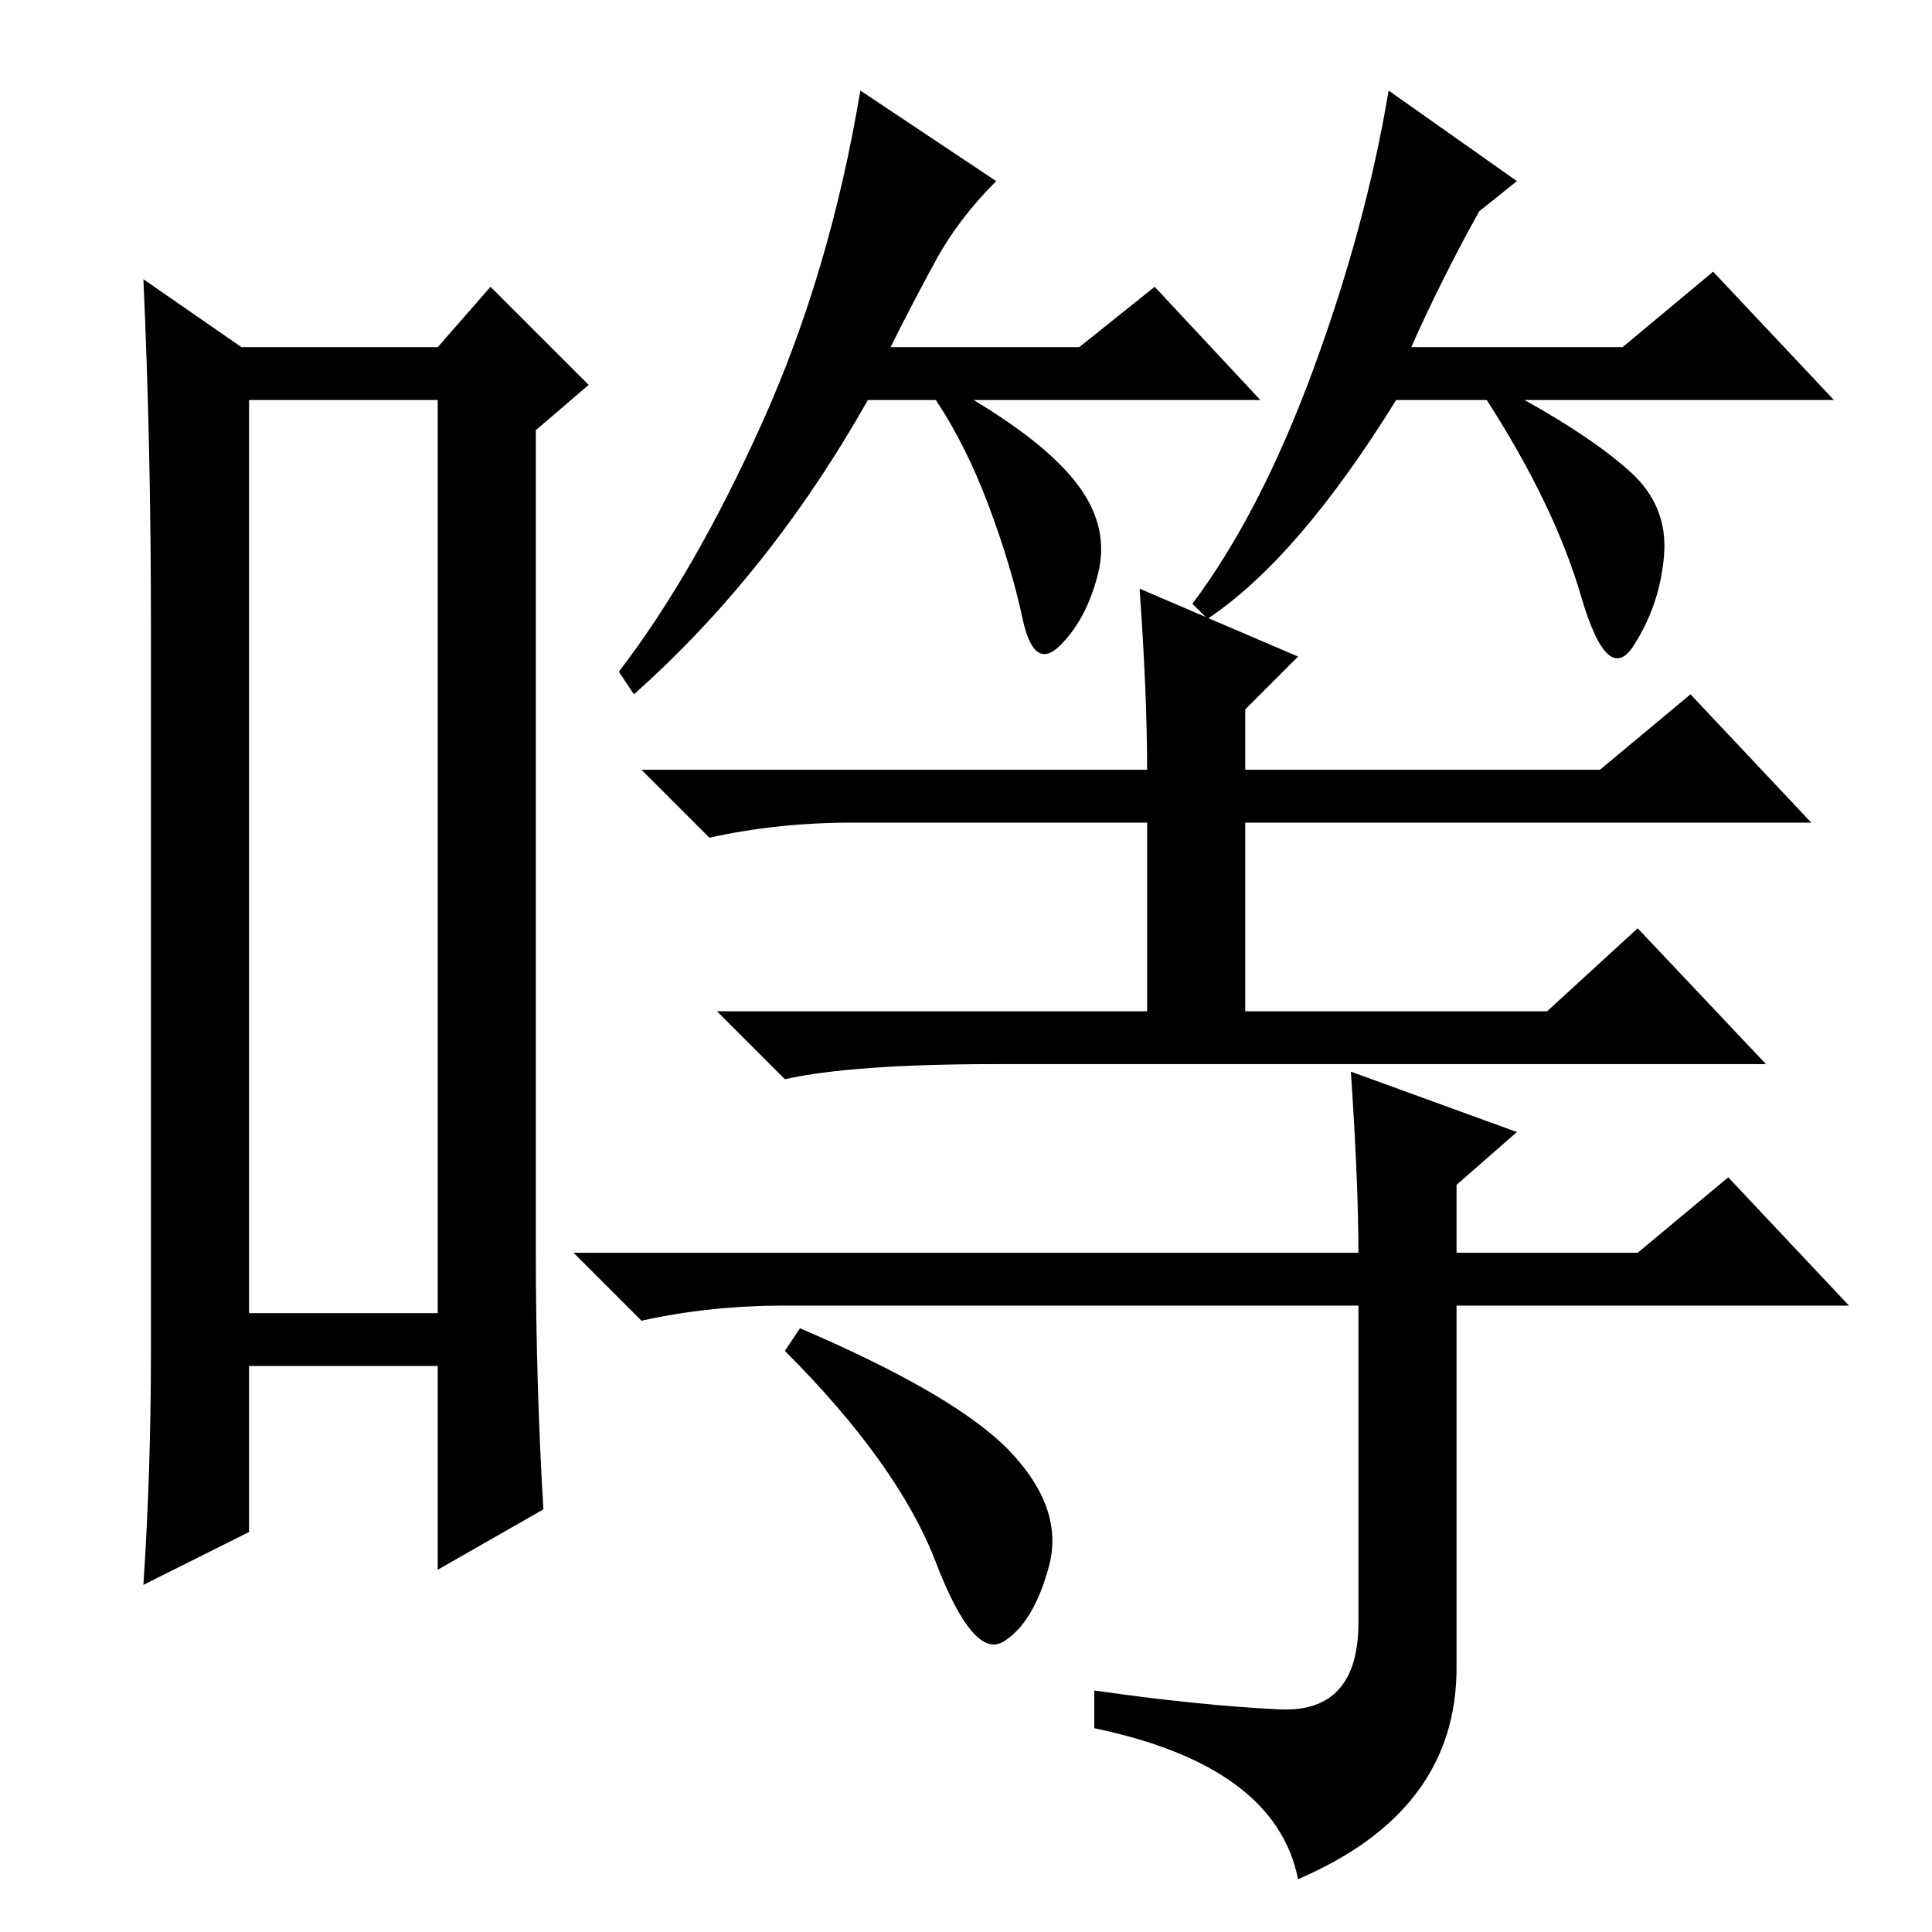 <?xml version="1.0" standalone="no"?>
<!DOCTYPE svg PUBLIC "-//W3C//DTD SVG 1.1//EN" "http://www.w3.org/Graphics/SVG/1.1/DTD/svg11.dtd" >
<svg xmlns="http://www.w3.org/2000/svg" xmlns:xlink="http://www.w3.org/1999/xlink" version="1.1" viewBox="0 -36 256 256">
  <g transform="matrix(1 0 0 -1 0 220)">
   <path fill="currentColor"
d="M33 203v-121h25v121h-25zM20 77v96q0 24 -1 46l13 -9h26l7 8l13 -13l-7 -6v-109q0 -17 1 -34l-14 -8v27h-25v-22l-14 -7q1 15 1 31zM118 210h25l10 8l14 -15h-38q10 -6 14 -11.5t2.5 -11.5t-5 -9.5t-5 3.5t-4.5 15t-7 14h-9q-13 -23 -31 -39l-2 3q10 13 19 33t13 44
l18 -12q-5 -5 -8 -10.5t-6 -11.5zM187 210h28l12 10l16 -17h-41q9 -5 14 -9.5t4.5 -11t-4 -12t-7 6.5t-12.5 26h-12q-13 -21 -25 -29l-2 2q9 12 16 31t10 37l17 -12l-5 -4q-5 -9 -9 -18zM151 178l21 -9l-7 -7v-8h47l12 10l16 -17h-75v-25h40l12 11l17 -18h-102q-19 0 -28 -2
l-9 9h57v25h-39q-10 0 -19 -2l-9 9h67q0 10 -1 24zM179 114l22 -8l-8 -7v-9h24l12 10l16 -17h-52v-48q0 -19 -21 -28q-3 15 -27 20v5q14 -2 24.5 -2.5t10.5 11.5v42h-76q-10 0 -19 -2l-9 9h104q0 9 -1 24zM134 63.5q7 -7.5 5 -15t-6 -10t-9 10.5t-20 28l2 3q21 -9 28 -16.5z
" />
  </g>

</svg>
